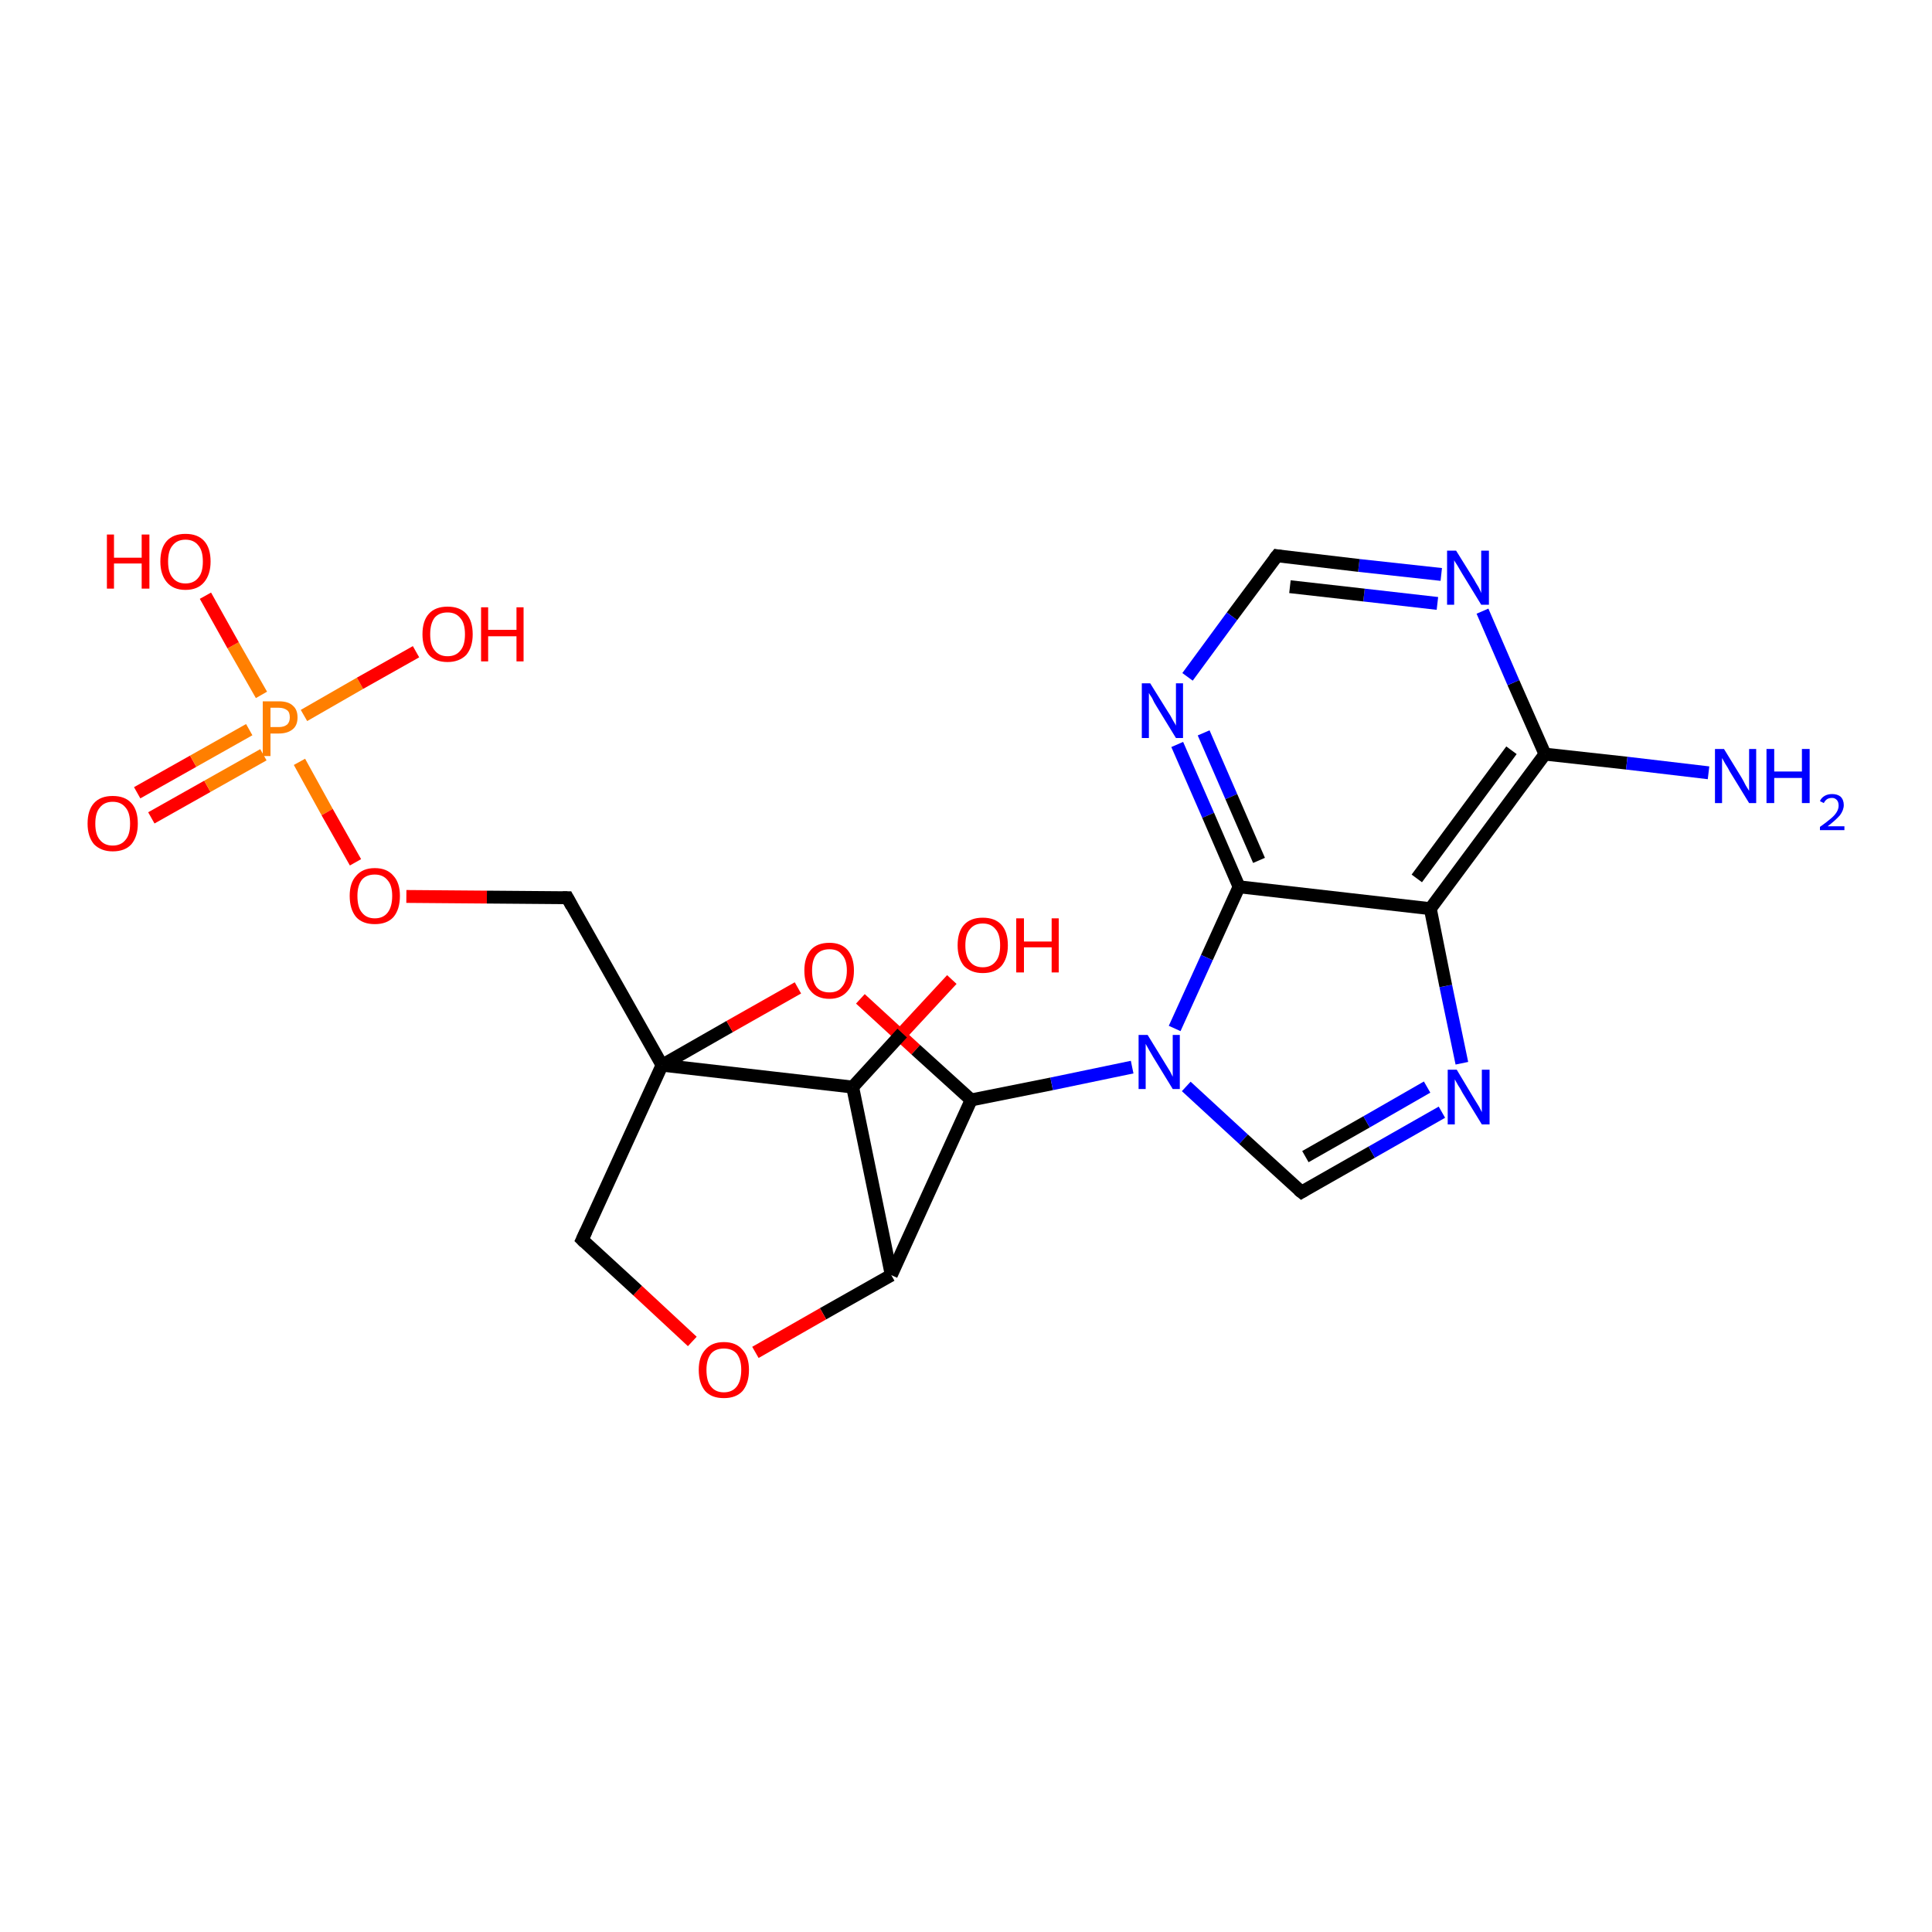 <?xml version='1.0' encoding='iso-8859-1'?>
<svg version='1.1' baseProfile='full'
              xmlns='http://www.w3.org/2000/svg'
                      xmlns:rdkit='http://www.rdkit.org/xml'
                      xmlns:xlink='http://www.w3.org/1999/xlink'
                  xml:space='preserve'
width='300px' height='300px' viewBox='0 0 300 300'>
<!-- END OF HEADER -->
<rect style='opacity:1.0;fill:#FFFFFF;stroke:none' width='300.0' height='300.0' x='0.0' y='0.0'> </rect>
<path class='bond-0 atom-0 atom-1' d='M 21.3,123.1 L 30.0,118.2' style='fill:none;fill-rule:evenodd;stroke:#FF0000;stroke-width:2.0px;stroke-linecap:butt;stroke-linejoin:miter;stroke-opacity:1' />
<path class='bond-0 atom-0 atom-1' d='M 30.0,118.2 L 38.7,113.3' style='fill:none;fill-rule:evenodd;stroke:#FF7F00;stroke-width:2.0px;stroke-linecap:butt;stroke-linejoin:miter;stroke-opacity:1' />
<path class='bond-0 atom-0 atom-1' d='M 23.5,127.0 L 32.2,122.1' style='fill:none;fill-rule:evenodd;stroke:#FF0000;stroke-width:2.0px;stroke-linecap:butt;stroke-linejoin:miter;stroke-opacity:1' />
<path class='bond-0 atom-0 atom-1' d='M 32.2,122.1 L 40.9,117.2' style='fill:none;fill-rule:evenodd;stroke:#FF7F00;stroke-width:2.0px;stroke-linecap:butt;stroke-linejoin:miter;stroke-opacity:1' />
<path class='bond-1 atom-1 atom-2' d='M 47.2,111.1 L 55.9,106.1' style='fill:none;fill-rule:evenodd;stroke:#FF7F00;stroke-width:2.0px;stroke-linecap:butt;stroke-linejoin:miter;stroke-opacity:1' />
<path class='bond-1 atom-1 atom-2' d='M 55.9,106.1 L 64.6,101.2' style='fill:none;fill-rule:evenodd;stroke:#FF0000;stroke-width:2.0px;stroke-linecap:butt;stroke-linejoin:miter;stroke-opacity:1' />
<path class='bond-2 atom-1 atom-3' d='M 40.6,107.9 L 36.2,100.2' style='fill:none;fill-rule:evenodd;stroke:#FF7F00;stroke-width:2.0px;stroke-linecap:butt;stroke-linejoin:miter;stroke-opacity:1' />
<path class='bond-2 atom-1 atom-3' d='M 36.2,100.2 L 31.9,92.5' style='fill:none;fill-rule:evenodd;stroke:#FF0000;stroke-width:2.0px;stroke-linecap:butt;stroke-linejoin:miter;stroke-opacity:1' />
<path class='bond-3 atom-1 atom-4' d='M 46.5,118.3 L 50.8,126.1' style='fill:none;fill-rule:evenodd;stroke:#FF7F00;stroke-width:2.0px;stroke-linecap:butt;stroke-linejoin:miter;stroke-opacity:1' />
<path class='bond-3 atom-1 atom-4' d='M 50.8,126.1 L 55.2,133.9' style='fill:none;fill-rule:evenodd;stroke:#FF0000;stroke-width:2.0px;stroke-linecap:butt;stroke-linejoin:miter;stroke-opacity:1' />
<path class='bond-4 atom-4 atom-5' d='M 63.1,139.2 L 75.6,139.3' style='fill:none;fill-rule:evenodd;stroke:#FF0000;stroke-width:2.0px;stroke-linecap:butt;stroke-linejoin:miter;stroke-opacity:1' />
<path class='bond-4 atom-4 atom-5' d='M 75.6,139.3 L 88.1,139.4' style='fill:none;fill-rule:evenodd;stroke:#000000;stroke-width:2.0px;stroke-linecap:butt;stroke-linejoin:miter;stroke-opacity:1' />
<path class='bond-5 atom-5 atom-6' d='M 88.1,139.4 L 102.8,165.4' style='fill:none;fill-rule:evenodd;stroke:#000000;stroke-width:2.0px;stroke-linecap:butt;stroke-linejoin:miter;stroke-opacity:1' />
<path class='bond-6 atom-6 atom-7' d='M 102.8,165.4 L 113.3,159.4' style='fill:none;fill-rule:evenodd;stroke:#000000;stroke-width:2.0px;stroke-linecap:butt;stroke-linejoin:miter;stroke-opacity:1' />
<path class='bond-6 atom-6 atom-7' d='M 113.3,159.4 L 123.9,153.4' style='fill:none;fill-rule:evenodd;stroke:#FF0000;stroke-width:2.0px;stroke-linecap:butt;stroke-linejoin:miter;stroke-opacity:1' />
<path class='bond-7 atom-7 atom-8' d='M 133.6,155.1 L 142.2,163.0' style='fill:none;fill-rule:evenodd;stroke:#FF0000;stroke-width:2.0px;stroke-linecap:butt;stroke-linejoin:miter;stroke-opacity:1' />
<path class='bond-7 atom-7 atom-8' d='M 142.2,163.0 L 150.8,170.8' style='fill:none;fill-rule:evenodd;stroke:#000000;stroke-width:2.0px;stroke-linecap:butt;stroke-linejoin:miter;stroke-opacity:1' />
<path class='bond-8 atom-8 atom-9' d='M 150.8,170.8 L 163.3,168.3' style='fill:none;fill-rule:evenodd;stroke:#000000;stroke-width:2.0px;stroke-linecap:butt;stroke-linejoin:miter;stroke-opacity:1' />
<path class='bond-8 atom-8 atom-9' d='M 163.3,168.3 L 175.8,165.7' style='fill:none;fill-rule:evenodd;stroke:#0000FF;stroke-width:2.0px;stroke-linecap:butt;stroke-linejoin:miter;stroke-opacity:1' />
<path class='bond-9 atom-9 atom-10' d='M 184.2,168.7 L 193.1,176.9' style='fill:none;fill-rule:evenodd;stroke:#0000FF;stroke-width:2.0px;stroke-linecap:butt;stroke-linejoin:miter;stroke-opacity:1' />
<path class='bond-9 atom-9 atom-10' d='M 193.1,176.9 L 202.1,185.1' style='fill:none;fill-rule:evenodd;stroke:#000000;stroke-width:2.0px;stroke-linecap:butt;stroke-linejoin:miter;stroke-opacity:1' />
<path class='bond-10 atom-10 atom-11' d='M 202.1,185.1 L 213.0,178.9' style='fill:none;fill-rule:evenodd;stroke:#000000;stroke-width:2.0px;stroke-linecap:butt;stroke-linejoin:miter;stroke-opacity:1' />
<path class='bond-10 atom-10 atom-11' d='M 213.0,178.9 L 223.9,172.7' style='fill:none;fill-rule:evenodd;stroke:#0000FF;stroke-width:2.0px;stroke-linecap:butt;stroke-linejoin:miter;stroke-opacity:1' />
<path class='bond-10 atom-10 atom-11' d='M 202.7,179.6 L 212.2,174.2' style='fill:none;fill-rule:evenodd;stroke:#000000;stroke-width:2.0px;stroke-linecap:butt;stroke-linejoin:miter;stroke-opacity:1' />
<path class='bond-10 atom-10 atom-11' d='M 212.2,174.2 L 221.6,168.8' style='fill:none;fill-rule:evenodd;stroke:#0000FF;stroke-width:2.0px;stroke-linecap:butt;stroke-linejoin:miter;stroke-opacity:1' />
<path class='bond-11 atom-11 atom-12' d='M 227.0,165.1 L 224.5,153.1' style='fill:none;fill-rule:evenodd;stroke:#0000FF;stroke-width:2.0px;stroke-linecap:butt;stroke-linejoin:miter;stroke-opacity:1' />
<path class='bond-11 atom-11 atom-12' d='M 224.5,153.1 L 222.1,141.1' style='fill:none;fill-rule:evenodd;stroke:#000000;stroke-width:2.0px;stroke-linecap:butt;stroke-linejoin:miter;stroke-opacity:1' />
<path class='bond-12 atom-12 atom-13' d='M 222.1,141.1 L 239.9,117.1' style='fill:none;fill-rule:evenodd;stroke:#000000;stroke-width:2.0px;stroke-linecap:butt;stroke-linejoin:miter;stroke-opacity:1' />
<path class='bond-12 atom-12 atom-13' d='M 220.0,136.4 L 234.7,116.5' style='fill:none;fill-rule:evenodd;stroke:#000000;stroke-width:2.0px;stroke-linecap:butt;stroke-linejoin:miter;stroke-opacity:1' />
<path class='bond-13 atom-13 atom-14' d='M 239.9,117.1 L 235.0,106.0' style='fill:none;fill-rule:evenodd;stroke:#000000;stroke-width:2.0px;stroke-linecap:butt;stroke-linejoin:miter;stroke-opacity:1' />
<path class='bond-13 atom-13 atom-14' d='M 235.0,106.0 L 230.2,94.9' style='fill:none;fill-rule:evenodd;stroke:#0000FF;stroke-width:2.0px;stroke-linecap:butt;stroke-linejoin:miter;stroke-opacity:1' />
<path class='bond-14 atom-14 atom-15' d='M 223.8,89.2 L 211.0,87.8' style='fill:none;fill-rule:evenodd;stroke:#0000FF;stroke-width:2.0px;stroke-linecap:butt;stroke-linejoin:miter;stroke-opacity:1' />
<path class='bond-14 atom-14 atom-15' d='M 211.0,87.8 L 198.3,86.3' style='fill:none;fill-rule:evenodd;stroke:#000000;stroke-width:2.0px;stroke-linecap:butt;stroke-linejoin:miter;stroke-opacity:1' />
<path class='bond-14 atom-14 atom-15' d='M 223.2,93.7 L 211.8,92.4' style='fill:none;fill-rule:evenodd;stroke:#0000FF;stroke-width:2.0px;stroke-linecap:butt;stroke-linejoin:miter;stroke-opacity:1' />
<path class='bond-14 atom-14 atom-15' d='M 211.8,92.4 L 200.3,91.1' style='fill:none;fill-rule:evenodd;stroke:#000000;stroke-width:2.0px;stroke-linecap:butt;stroke-linejoin:miter;stroke-opacity:1' />
<path class='bond-15 atom-15 atom-16' d='M 198.3,86.3 L 191.3,95.7' style='fill:none;fill-rule:evenodd;stroke:#000000;stroke-width:2.0px;stroke-linecap:butt;stroke-linejoin:miter;stroke-opacity:1' />
<path class='bond-15 atom-15 atom-16' d='M 191.3,95.7 L 184.4,105.1' style='fill:none;fill-rule:evenodd;stroke:#0000FF;stroke-width:2.0px;stroke-linecap:butt;stroke-linejoin:miter;stroke-opacity:1' />
<path class='bond-16 atom-16 atom-17' d='M 182.8,115.6 L 187.6,126.6' style='fill:none;fill-rule:evenodd;stroke:#0000FF;stroke-width:2.0px;stroke-linecap:butt;stroke-linejoin:miter;stroke-opacity:1' />
<path class='bond-16 atom-16 atom-17' d='M 187.6,126.6 L 192.4,137.7' style='fill:none;fill-rule:evenodd;stroke:#000000;stroke-width:2.0px;stroke-linecap:butt;stroke-linejoin:miter;stroke-opacity:1' />
<path class='bond-16 atom-16 atom-17' d='M 186.9,113.8 L 191.2,123.7' style='fill:none;fill-rule:evenodd;stroke:#0000FF;stroke-width:2.0px;stroke-linecap:butt;stroke-linejoin:miter;stroke-opacity:1' />
<path class='bond-16 atom-16 atom-17' d='M 191.2,123.7 L 195.5,133.6' style='fill:none;fill-rule:evenodd;stroke:#000000;stroke-width:2.0px;stroke-linecap:butt;stroke-linejoin:miter;stroke-opacity:1' />
<path class='bond-17 atom-13 atom-18' d='M 239.9,117.1 L 252.6,118.5' style='fill:none;fill-rule:evenodd;stroke:#000000;stroke-width:2.0px;stroke-linecap:butt;stroke-linejoin:miter;stroke-opacity:1' />
<path class='bond-17 atom-13 atom-18' d='M 252.6,118.5 L 265.3,120.0' style='fill:none;fill-rule:evenodd;stroke:#0000FF;stroke-width:2.0px;stroke-linecap:butt;stroke-linejoin:miter;stroke-opacity:1' />
<path class='bond-18 atom-8 atom-19' d='M 150.8,170.8 L 138.4,198.0' style='fill:none;fill-rule:evenodd;stroke:#000000;stroke-width:2.0px;stroke-linecap:butt;stroke-linejoin:miter;stroke-opacity:1' />
<path class='bond-19 atom-19 atom-20' d='M 138.4,198.0 L 127.8,204.0' style='fill:none;fill-rule:evenodd;stroke:#000000;stroke-width:2.0px;stroke-linecap:butt;stroke-linejoin:miter;stroke-opacity:1' />
<path class='bond-19 atom-19 atom-20' d='M 127.8,204.0 L 117.3,210.0' style='fill:none;fill-rule:evenodd;stroke:#FF0000;stroke-width:2.0px;stroke-linecap:butt;stroke-linejoin:miter;stroke-opacity:1' />
<path class='bond-20 atom-20 atom-21' d='M 107.5,208.3 L 99.0,200.4' style='fill:none;fill-rule:evenodd;stroke:#FF0000;stroke-width:2.0px;stroke-linecap:butt;stroke-linejoin:miter;stroke-opacity:1' />
<path class='bond-20 atom-20 atom-21' d='M 99.0,200.4 L 90.4,192.5' style='fill:none;fill-rule:evenodd;stroke:#000000;stroke-width:2.0px;stroke-linecap:butt;stroke-linejoin:miter;stroke-opacity:1' />
<path class='bond-21 atom-19 atom-22' d='M 138.4,198.0 L 132.4,168.8' style='fill:none;fill-rule:evenodd;stroke:#000000;stroke-width:2.0px;stroke-linecap:butt;stroke-linejoin:miter;stroke-opacity:1' />
<path class='bond-22 atom-22 atom-23' d='M 132.4,168.8 L 140.1,160.4' style='fill:none;fill-rule:evenodd;stroke:#000000;stroke-width:2.0px;stroke-linecap:butt;stroke-linejoin:miter;stroke-opacity:1' />
<path class='bond-22 atom-22 atom-23' d='M 140.1,160.4 L 147.8,152.1' style='fill:none;fill-rule:evenodd;stroke:#FF0000;stroke-width:2.0px;stroke-linecap:butt;stroke-linejoin:miter;stroke-opacity:1' />
<path class='bond-23 atom-17 atom-9' d='M 192.4,137.7 L 187.4,148.7' style='fill:none;fill-rule:evenodd;stroke:#000000;stroke-width:2.0px;stroke-linecap:butt;stroke-linejoin:miter;stroke-opacity:1' />
<path class='bond-23 atom-17 atom-9' d='M 187.4,148.7 L 182.4,159.7' style='fill:none;fill-rule:evenodd;stroke:#0000FF;stroke-width:2.0px;stroke-linecap:butt;stroke-linejoin:miter;stroke-opacity:1' />
<path class='bond-24 atom-17 atom-12' d='M 192.4,137.7 L 222.1,141.1' style='fill:none;fill-rule:evenodd;stroke:#000000;stroke-width:2.0px;stroke-linecap:butt;stroke-linejoin:miter;stroke-opacity:1' />
<path class='bond-25 atom-21 atom-6' d='M 90.4,192.5 L 102.8,165.4' style='fill:none;fill-rule:evenodd;stroke:#000000;stroke-width:2.0px;stroke-linecap:butt;stroke-linejoin:miter;stroke-opacity:1' />
<path class='bond-26 atom-22 atom-6' d='M 132.4,168.8 L 102.8,165.4' style='fill:none;fill-rule:evenodd;stroke:#000000;stroke-width:2.0px;stroke-linecap:butt;stroke-linejoin:miter;stroke-opacity:1' />
<path d='M 87.4,139.4 L 88.1,139.4 L 88.8,140.7' style='fill:none;stroke:#000000;stroke-width:2.0px;stroke-linecap:butt;stroke-linejoin:miter;stroke-opacity:1;' />
<path d='M 201.6,184.7 L 202.1,185.1 L 202.6,184.8' style='fill:none;stroke:#000000;stroke-width:2.0px;stroke-linecap:butt;stroke-linejoin:miter;stroke-opacity:1;' />
<path d='M 198.9,86.4 L 198.3,86.3 L 197.9,86.8' style='fill:none;stroke:#000000;stroke-width:2.0px;stroke-linecap:butt;stroke-linejoin:miter;stroke-opacity:1;' />
<path d='M 90.8,192.9 L 90.4,192.5 L 91.0,191.2' style='fill:none;stroke:#000000;stroke-width:2.0px;stroke-linecap:butt;stroke-linejoin:miter;stroke-opacity:1;' />
<path class='atom-0' d='M 13.6 127.9
Q 13.6 125.8, 14.6 124.7
Q 15.6 123.6, 17.5 123.6
Q 19.4 123.6, 20.4 124.7
Q 21.4 125.8, 21.4 127.9
Q 21.4 129.9, 20.4 131.1
Q 19.4 132.2, 17.5 132.2
Q 15.7 132.2, 14.6 131.1
Q 13.6 129.9, 13.6 127.9
M 17.5 131.3
Q 18.8 131.3, 19.5 130.4
Q 20.2 129.6, 20.2 127.9
Q 20.2 126.2, 19.5 125.4
Q 18.8 124.5, 17.5 124.5
Q 16.2 124.5, 15.5 125.4
Q 14.8 126.2, 14.8 127.9
Q 14.8 129.6, 15.5 130.4
Q 16.2 131.3, 17.5 131.3
' fill='#FF0000'/>
<path class='atom-1' d='M 43.3 108.9
Q 44.8 108.9, 45.5 109.6
Q 46.2 110.2, 46.2 111.4
Q 46.2 112.6, 45.5 113.2
Q 44.7 113.9, 43.3 113.9
L 42.0 113.9
L 42.0 117.4
L 40.8 117.4
L 40.8 108.9
L 43.3 108.9
M 43.3 112.9
Q 44.1 112.9, 44.6 112.5
Q 45.0 112.1, 45.0 111.4
Q 45.0 110.6, 44.6 110.3
Q 44.1 109.9, 43.3 109.9
L 42.0 109.9
L 42.0 112.9
L 43.3 112.9
' fill='#FF7F00'/>
<path class='atom-2' d='M 65.6 98.5
Q 65.6 96.4, 66.6 95.3
Q 67.6 94.2, 69.5 94.2
Q 71.4 94.2, 72.4 95.3
Q 73.4 96.4, 73.4 98.5
Q 73.4 100.5, 72.4 101.7
Q 71.3 102.8, 69.5 102.8
Q 67.6 102.8, 66.6 101.7
Q 65.6 100.5, 65.6 98.5
M 69.5 101.9
Q 70.8 101.9, 71.5 101.0
Q 72.2 100.2, 72.2 98.5
Q 72.2 96.8, 71.5 96.0
Q 70.8 95.1, 69.5 95.1
Q 68.2 95.1, 67.5 95.9
Q 66.8 96.8, 66.8 98.5
Q 66.8 100.2, 67.5 101.0
Q 68.2 101.9, 69.5 101.9
' fill='#FF0000'/>
<path class='atom-2' d='M 74.7 94.3
L 75.8 94.3
L 75.8 97.8
L 80.2 97.8
L 80.2 94.3
L 81.3 94.3
L 81.3 102.7
L 80.2 102.7
L 80.2 98.8
L 75.8 98.8
L 75.8 102.7
L 74.7 102.7
L 74.7 94.3
' fill='#FF0000'/>
<path class='atom-3' d='M 16.6 83.0
L 17.7 83.0
L 17.7 86.6
L 22.0 86.6
L 22.0 83.0
L 23.2 83.0
L 23.2 91.4
L 22.0 91.4
L 22.0 87.5
L 17.7 87.5
L 17.7 91.4
L 16.6 91.4
L 16.6 83.0
' fill='#FF0000'/>
<path class='atom-3' d='M 24.9 87.2
Q 24.9 85.1, 25.9 84.0
Q 26.9 82.9, 28.8 82.9
Q 30.7 82.9, 31.7 84.0
Q 32.7 85.1, 32.7 87.2
Q 32.7 89.2, 31.7 90.4
Q 30.7 91.6, 28.8 91.6
Q 26.9 91.6, 25.9 90.4
Q 24.9 89.2, 24.9 87.2
M 28.8 90.6
Q 30.1 90.6, 30.8 89.7
Q 31.5 88.9, 31.5 87.2
Q 31.5 85.5, 30.8 84.7
Q 30.1 83.8, 28.8 83.8
Q 27.5 83.8, 26.8 84.7
Q 26.1 85.5, 26.1 87.2
Q 26.1 88.9, 26.8 89.7
Q 27.5 90.6, 28.8 90.6
' fill='#FF0000'/>
<path class='atom-4' d='M 54.3 139.1
Q 54.3 137.1, 55.3 136.0
Q 56.3 134.8, 58.2 134.8
Q 60.1 134.8, 61.1 136.0
Q 62.1 137.1, 62.1 139.1
Q 62.1 141.2, 61.1 142.4
Q 60.1 143.5, 58.2 143.5
Q 56.3 143.5, 55.3 142.4
Q 54.3 141.2, 54.3 139.1
M 58.2 142.6
Q 59.5 142.6, 60.2 141.7
Q 60.9 140.8, 60.9 139.1
Q 60.9 137.5, 60.2 136.7
Q 59.5 135.8, 58.2 135.8
Q 56.9 135.8, 56.2 136.6
Q 55.5 137.5, 55.5 139.1
Q 55.5 140.9, 56.2 141.7
Q 56.9 142.6, 58.2 142.6
' fill='#FF0000'/>
<path class='atom-7' d='M 124.9 150.7
Q 124.9 148.7, 125.9 147.5
Q 126.9 146.4, 128.8 146.4
Q 130.6 146.4, 131.6 147.5
Q 132.6 148.7, 132.6 150.7
Q 132.6 152.8, 131.6 153.9
Q 130.6 155.1, 128.8 155.1
Q 126.9 155.1, 125.9 153.9
Q 124.9 152.8, 124.9 150.7
M 128.8 154.1
Q 130.1 154.1, 130.7 153.3
Q 131.5 152.4, 131.5 150.7
Q 131.5 149.0, 130.7 148.2
Q 130.1 147.4, 128.8 147.4
Q 127.5 147.4, 126.8 148.2
Q 126.1 149.0, 126.1 150.7
Q 126.1 152.4, 126.8 153.3
Q 127.5 154.1, 128.8 154.1
' fill='#FF0000'/>
<path class='atom-9' d='M 178.2 160.7
L 180.9 165.1
Q 181.2 165.6, 181.7 166.4
Q 182.1 167.2, 182.1 167.2
L 182.1 160.7
L 183.2 160.7
L 183.2 169.1
L 182.1 169.1
L 179.1 164.2
Q 178.8 163.7, 178.4 163.0
Q 178.0 162.3, 177.9 162.1
L 177.9 169.1
L 176.8 169.1
L 176.8 160.7
L 178.2 160.7
' fill='#0000FF'/>
<path class='atom-11' d='M 226.2 166.1
L 228.9 170.6
Q 229.2 171.1, 229.7 171.9
Q 230.1 172.7, 230.1 172.7
L 230.1 166.1
L 231.3 166.1
L 231.3 174.6
L 230.1 174.6
L 227.1 169.7
Q 226.8 169.1, 226.4 168.5
Q 226.0 167.8, 225.9 167.6
L 225.9 174.6
L 224.8 174.6
L 224.8 166.1
L 226.2 166.1
' fill='#0000FF'/>
<path class='atom-14' d='M 226.1 85.5
L 228.9 90.0
Q 229.1 90.4, 229.6 91.2
Q 230.0 92.0, 230.0 92.1
L 230.0 85.5
L 231.2 85.5
L 231.2 93.9
L 230.0 93.9
L 227.0 89.0
Q 226.7 88.5, 226.3 87.8
Q 225.9 87.2, 225.8 87.0
L 225.8 93.9
L 224.7 93.9
L 224.7 85.5
L 226.1 85.5
' fill='#0000FF'/>
<path class='atom-16' d='M 178.6 106.1
L 181.4 110.6
Q 181.7 111.0, 182.1 111.8
Q 182.6 112.6, 182.6 112.7
L 182.6 106.1
L 183.7 106.1
L 183.7 114.6
L 182.6 114.6
L 179.6 109.7
Q 179.2 109.1, 178.9 108.4
Q 178.5 107.8, 178.4 107.6
L 178.4 114.6
L 177.3 114.6
L 177.3 106.1
L 178.6 106.1
' fill='#0000FF'/>
<path class='atom-18' d='M 267.7 116.3
L 270.4 120.7
Q 270.7 121.2, 271.1 122.0
Q 271.6 122.8, 271.6 122.8
L 271.6 116.3
L 272.7 116.3
L 272.7 124.7
L 271.6 124.7
L 268.6 119.8
Q 268.3 119.2, 267.9 118.6
Q 267.5 117.9, 267.4 117.7
L 267.4 124.7
L 266.3 124.7
L 266.3 116.3
L 267.7 116.3
' fill='#0000FF'/>
<path class='atom-18' d='M 274.3 116.3
L 275.5 116.3
L 275.5 119.8
L 279.8 119.8
L 279.8 116.3
L 281.0 116.3
L 281.0 124.7
L 279.8 124.7
L 279.8 120.8
L 275.5 120.8
L 275.5 124.7
L 274.3 124.7
L 274.3 116.3
' fill='#0000FF'/>
<path class='atom-18' d='M 282.6 124.4
Q 282.8 123.9, 283.3 123.6
Q 283.8 123.3, 284.5 123.3
Q 285.3 123.3, 285.8 123.7
Q 286.3 124.2, 286.3 125.0
Q 286.3 125.8, 285.7 126.6
Q 285.0 127.4, 283.8 128.3
L 286.4 128.3
L 286.4 128.9
L 282.6 128.9
L 282.6 128.4
Q 283.6 127.7, 284.3 127.1
Q 284.9 126.6, 285.2 126.1
Q 285.5 125.6, 285.5 125.1
Q 285.5 124.5, 285.2 124.2
Q 284.9 123.9, 284.5 123.9
Q 284.0 123.9, 283.7 124.1
Q 283.4 124.3, 283.2 124.7
L 282.6 124.4
' fill='#0000FF'/>
<path class='atom-20' d='M 108.5 212.7
Q 108.5 210.7, 109.5 209.6
Q 110.5 208.4, 112.4 208.4
Q 114.3 208.4, 115.3 209.6
Q 116.3 210.7, 116.3 212.7
Q 116.3 214.8, 115.3 216.0
Q 114.3 217.1, 112.4 217.1
Q 110.5 217.1, 109.5 216.0
Q 108.5 214.8, 108.5 212.7
M 112.4 216.2
Q 113.7 216.2, 114.4 215.3
Q 115.1 214.4, 115.1 212.7
Q 115.1 211.1, 114.4 210.2
Q 113.7 209.4, 112.4 209.4
Q 111.1 209.4, 110.4 210.2
Q 109.7 211.1, 109.7 212.7
Q 109.7 214.5, 110.4 215.3
Q 111.1 216.2, 112.4 216.2
' fill='#FF0000'/>
<path class='atom-23' d='M 148.7 146.8
Q 148.7 144.7, 149.7 143.6
Q 150.7 142.5, 152.6 142.5
Q 154.5 142.5, 155.5 143.6
Q 156.5 144.7, 156.5 146.8
Q 156.5 148.8, 155.5 150.0
Q 154.5 151.1, 152.6 151.1
Q 150.8 151.1, 149.7 150.0
Q 148.7 148.8, 148.7 146.8
M 152.6 150.2
Q 153.9 150.2, 154.6 149.3
Q 155.3 148.5, 155.3 146.8
Q 155.3 145.1, 154.6 144.3
Q 153.9 143.4, 152.6 143.4
Q 151.3 143.4, 150.6 144.3
Q 149.9 145.1, 149.9 146.8
Q 149.9 148.5, 150.6 149.3
Q 151.3 150.2, 152.6 150.2
' fill='#FF0000'/>
<path class='atom-23' d='M 157.8 142.6
L 159.0 142.6
L 159.0 146.2
L 163.3 146.2
L 163.3 142.6
L 164.4 142.6
L 164.4 151.0
L 163.3 151.0
L 163.3 147.1
L 159.0 147.1
L 159.0 151.0
L 157.8 151.0
L 157.8 142.6
' fill='#FF0000'/>
</svg>
